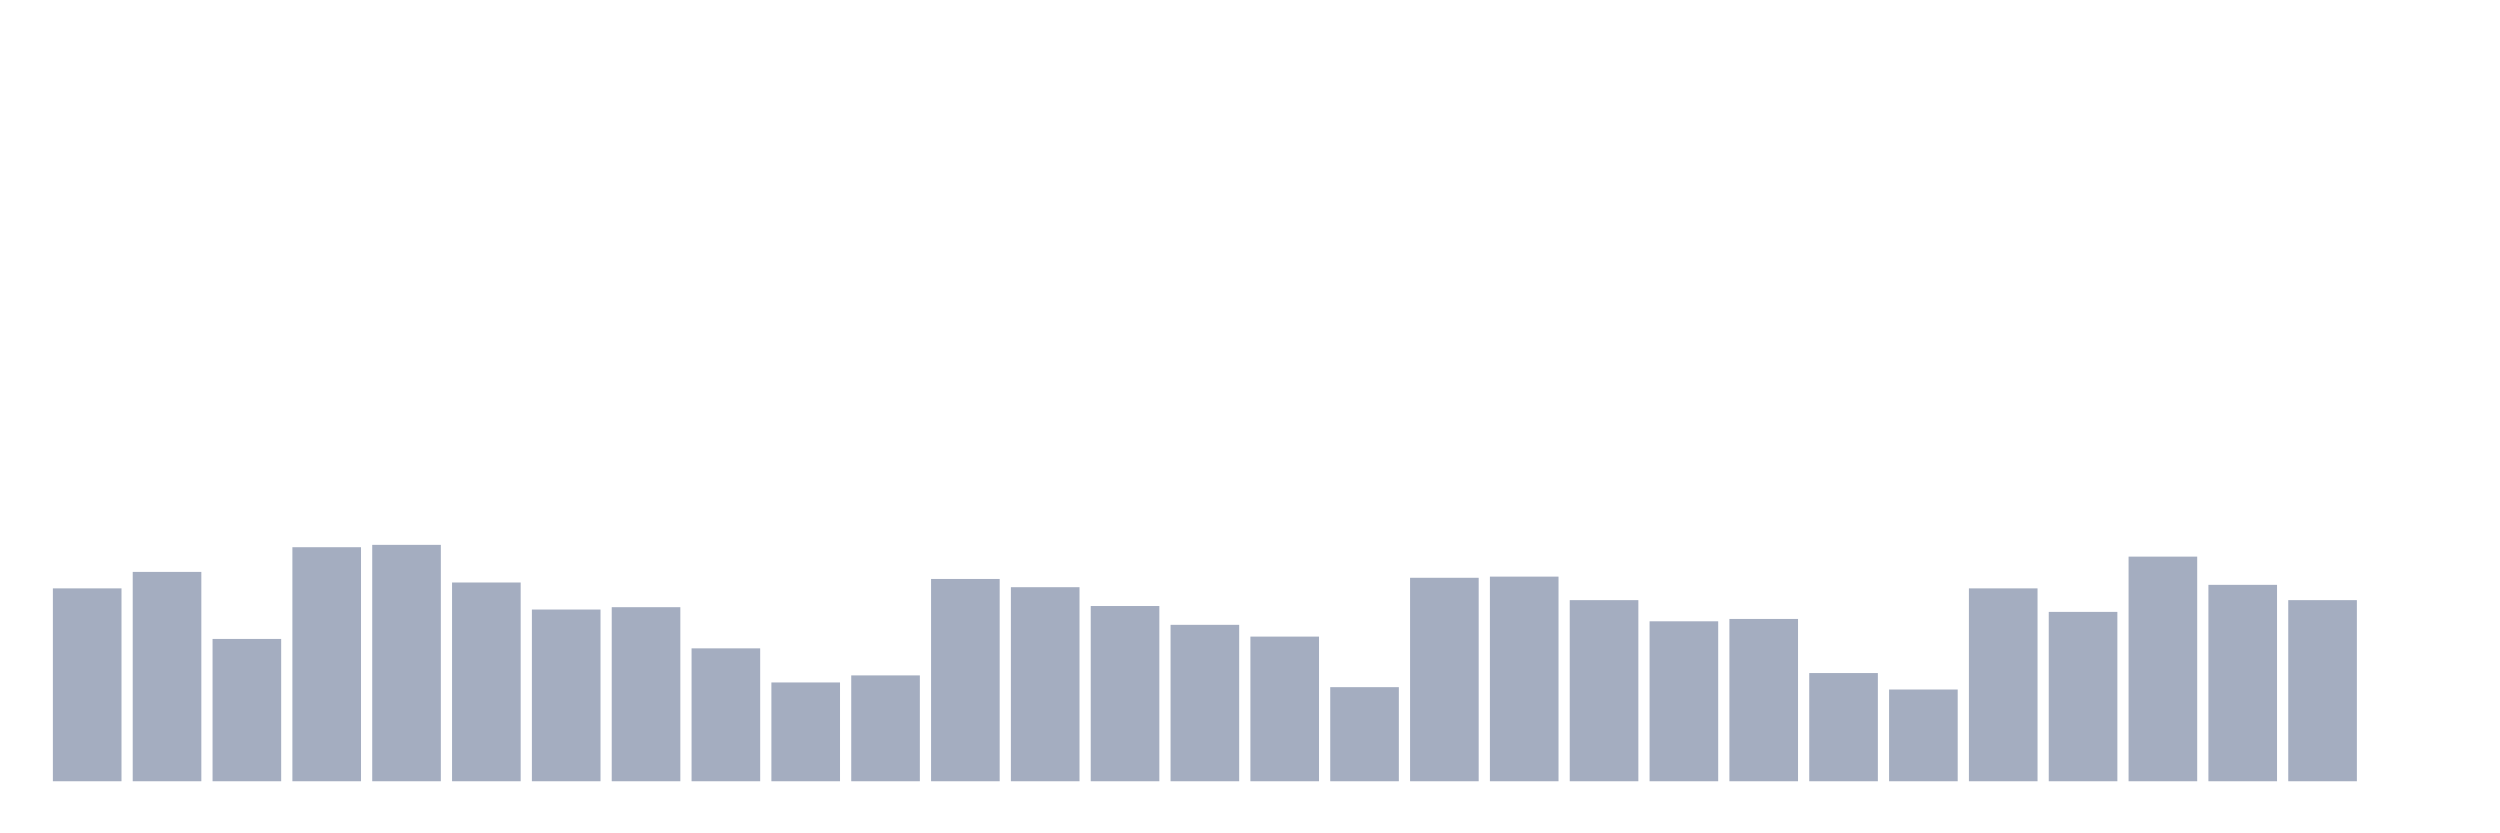 <svg xmlns="http://www.w3.org/2000/svg" viewBox="0 0 480 160"><g transform="translate(10,10)"><rect class="bar" x="0.153" width="13.175" y="102.968" height="37.032" fill="rgb(164,173,192)"></rect><rect class="bar" x="15.482" width="13.175" y="99.806" height="40.194" fill="rgb(164,173,192)"></rect><rect class="bar" x="30.81" width="13.175" y="112.677" height="27.323" fill="rgb(164,173,192)"></rect><rect class="bar" x="46.138" width="13.175" y="95.065" height="44.935" fill="rgb(164,173,192)"></rect><rect class="bar" x="61.466" width="13.175" y="94.613" height="45.387" fill="rgb(164,173,192)"></rect><rect class="bar" x="76.794" width="13.175" y="101.839" height="38.161" fill="rgb(164,173,192)"></rect><rect class="bar" x="92.123" width="13.175" y="107.032" height="32.968" fill="rgb(164,173,192)"></rect><rect class="bar" x="107.451" width="13.175" y="106.581" height="33.419" fill="rgb(164,173,192)"></rect><rect class="bar" x="122.779" width="13.175" y="114.484" height="25.516" fill="rgb(164,173,192)"></rect><rect class="bar" x="138.107" width="13.175" y="121.032" height="18.968" fill="rgb(164,173,192)"></rect><rect class="bar" x="153.436" width="13.175" y="119.677" height="20.323" fill="rgb(164,173,192)"></rect><rect class="bar" x="168.764" width="13.175" y="101.161" height="38.839" fill="rgb(164,173,192)"></rect><rect class="bar" x="184.092" width="13.175" y="102.742" height="37.258" fill="rgb(164,173,192)"></rect><rect class="bar" x="199.42" width="13.175" y="106.355" height="33.645" fill="rgb(164,173,192)"></rect><rect class="bar" x="214.748" width="13.175" y="109.968" height="30.032" fill="rgb(164,173,192)"></rect><rect class="bar" x="230.077" width="13.175" y="112.226" height="27.774" fill="rgb(164,173,192)"></rect><rect class="bar" x="245.405" width="13.175" y="121.935" height="18.065" fill="rgb(164,173,192)"></rect><rect class="bar" x="260.733" width="13.175" y="100.935" height="39.065" fill="rgb(164,173,192)"></rect><rect class="bar" x="276.061" width="13.175" y="100.71" height="39.29" fill="rgb(164,173,192)"></rect><rect class="bar" x="291.39" width="13.175" y="105.226" height="34.774" fill="rgb(164,173,192)"></rect><rect class="bar" x="306.718" width="13.175" y="109.29" height="30.71" fill="rgb(164,173,192)"></rect><rect class="bar" x="322.046" width="13.175" y="108.839" height="31.161" fill="rgb(164,173,192)"></rect><rect class="bar" x="337.374" width="13.175" y="119.226" height="20.774" fill="rgb(164,173,192)"></rect><rect class="bar" x="352.702" width="13.175" y="122.387" height="17.613" fill="rgb(164,173,192)"></rect><rect class="bar" x="368.031" width="13.175" y="102.968" height="37.032" fill="rgb(164,173,192)"></rect><rect class="bar" x="383.359" width="13.175" y="107.484" height="32.516" fill="rgb(164,173,192)"></rect><rect class="bar" x="398.687" width="13.175" y="96.871" height="43.129" fill="rgb(164,173,192)"></rect><rect class="bar" x="414.015" width="13.175" y="102.29" height="37.71" fill="rgb(164,173,192)"></rect><rect class="bar" x="429.344" width="13.175" y="105.226" height="34.774" fill="rgb(164,173,192)"></rect><rect class="bar" x="444.672" width="13.175" y="140" height="0" fill="rgb(164,173,192)"></rect></g></svg>